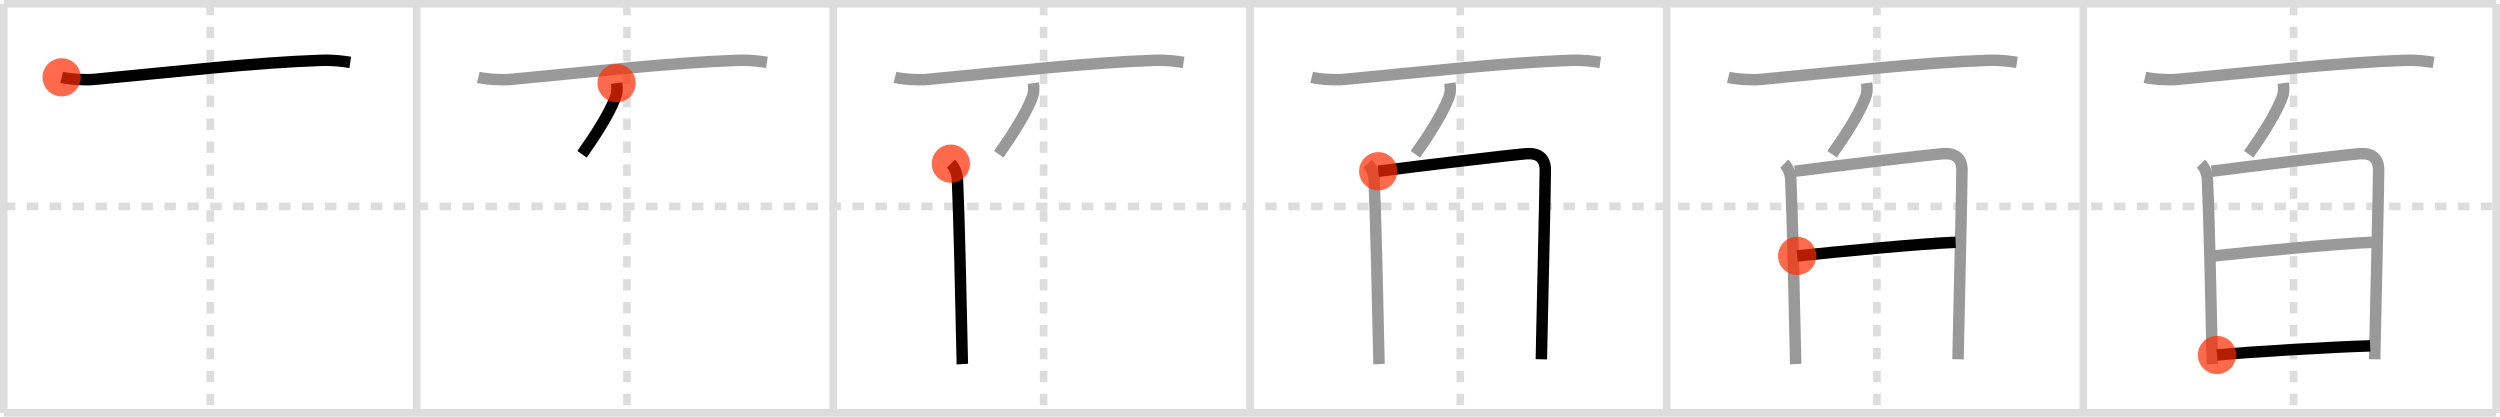 <svg width="654px" height="109px" viewBox="0 0 654 109" xmlns="http://www.w3.org/2000/svg" xmlns:xlink="http://www.w3.org/1999/xlink" xml:space="preserve" version="1.1"  baseProfile="full">
<line x1="1" y1="1" x2="653" y2="1" style="stroke:#ddd;stroke-width:2" />
<line x1="1" y1="1" x2="1" y2="108" style="stroke:#ddd;stroke-width:2" />
<line x1="1" y1="108" x2="653" y2="108" style="stroke:#ddd;stroke-width:2" />
<line x1="653" y1="1" x2="653" y2="108" style="stroke:#ddd;stroke-width:2" />
<line x1="109" y1="1" x2="109" y2="108" style="stroke:#ddd;stroke-width:2" />
<line x1="218" y1="1" x2="218" y2="108" style="stroke:#ddd;stroke-width:2" />
<line x1="327" y1="1" x2="327" y2="108" style="stroke:#ddd;stroke-width:2" />
<line x1="436" y1="1" x2="436" y2="108" style="stroke:#ddd;stroke-width:2" />
<line x1="545" y1="1" x2="545" y2="108" style="stroke:#ddd;stroke-width:2" />
<line x1="1" y1="54" x2="653" y2="54" style="stroke:#ddd;stroke-width:2;stroke-dasharray:3 3" />
<line x1="55" y1="1" x2="55" y2="108" style="stroke:#ddd;stroke-width:2;stroke-dasharray:3 3" />
<line x1="164" y1="1" x2="164" y2="108" style="stroke:#ddd;stroke-width:2;stroke-dasharray:3 3" />
<line x1="273" y1="1" x2="273" y2="108" style="stroke:#ddd;stroke-width:2;stroke-dasharray:3 3" />
<line x1="382" y1="1" x2="382" y2="108" style="stroke:#ddd;stroke-width:2;stroke-dasharray:3 3" />
<line x1="491" y1="1" x2="491" y2="108" style="stroke:#ddd;stroke-width:2;stroke-dasharray:3 3" />
<line x1="600" y1="1" x2="600" y2="108" style="stroke:#ddd;stroke-width:2;stroke-dasharray:3 3" />
<path d="M16.13,20.23c2.22,0.54,6.29,0.75,8.51,0.54c21.49-2.02,41.86-4.39,59.22-4.98c3.7-0.12,5.92,0.26,7.77,0.53" style="fill:none;stroke:black;stroke-width:3" />
<circle cx="16.13" cy="20.23" r="5" stroke-width="0" fill="#FF2A00" opacity="0.7" />
<path d="M125.13,20.23c2.22,0.54,6.29,0.75,8.51,0.54c21.49-2.02,41.86-4.39,59.22-4.98c3.7-0.12,5.92,0.26,7.77,0.53" style="fill:none;stroke:#999;stroke-width:3" />
<path d="M161.31,21.75c0.19,1.38,0.19,2.5-0.38,3.93c-1.65,4.19-4.81,9.19-8.66,14.68" style="fill:none;stroke:black;stroke-width:3" />
<circle cx="161.31" cy="21.75" r="5" stroke-width="0" fill="#FF2A00" opacity="0.7" />
<path d="M234.13,20.23c2.22,0.54,6.29,0.75,8.51,0.54c21.49-2.02,41.86-4.39,59.22-4.98c3.7-0.12,5.92,0.26,7.77,0.53" style="fill:none;stroke:#999;stroke-width:3" />
<path d="M270.31,21.75c0.19,1.38,0.19,2.5-0.38,3.93c-1.65,4.19-4.81,9.19-8.66,14.68" style="fill:none;stroke:#999;stroke-width:3" />
<path d="M248.75,42.82c0.96,0.96,1.64,2.45,1.72,4.19c0.41,8.74,0.96,32.92,1.18,43.74c0.05,2.48,0.08,4.12,0.1,4.5" style="fill:none;stroke:black;stroke-width:3" />
<circle cx="248.75" cy="42.82" r="5" stroke-width="0" fill="#FF2A00" opacity="0.7" />
<path d="M343.13,20.23c2.22,0.54,6.29,0.75,8.51,0.54c21.49-2.02,41.86-4.39,59.22-4.98c3.7-0.12,5.92,0.26,7.77,0.53" style="fill:none;stroke:#999;stroke-width:3" />
<path d="M379.31,21.75c0.19,1.38,0.19,2.5-0.38,3.93c-1.65,4.19-4.81,9.19-8.66,14.68" style="fill:none;stroke:#999;stroke-width:3" />
<path d="M357.75,42.82c0.96,0.96,1.64,2.45,1.72,4.19c0.41,8.74,0.96,32.92,1.18,43.74c0.05,2.48,0.08,4.12,0.1,4.5" style="fill:none;stroke:#999;stroke-width:3" />
<path d="M360.55,44.8c10.35-1.37,35.73-4.38,38.78-4.59c3.15-0.22,4.92,1.17,4.92,4.24c0,4.48-0.68,32-0.92,44.06c-0.06,3.02-0.1,5.05-0.11,5.48" style="fill:none;stroke:black;stroke-width:3" />
<circle cx="360.55" cy="44.8" r="5" stroke-width="0" fill="#FF2A00" opacity="0.7" />
<path d="M452.13,20.23c2.22,0.54,6.29,0.75,8.51,0.54c21.49-2.02,41.86-4.39,59.22-4.98c3.7-0.12,5.92,0.26,7.77,0.53" style="fill:none;stroke:#999;stroke-width:3" />
<path d="M488.31,21.75c0.19,1.38,0.19,2.5-0.38,3.93c-1.65,4.19-4.81,9.19-8.66,14.68" style="fill:none;stroke:#999;stroke-width:3" />
<path d="M466.75,42.82c0.96,0.96,1.64,2.45,1.72,4.19c0.41,8.74,0.96,32.92,1.18,43.74c0.05,2.48,0.08,4.12,0.1,4.5" style="fill:none;stroke:#999;stroke-width:3" />
<path d="M469.55,44.8c10.35-1.37,35.73-4.38,38.78-4.59c3.15-0.22,4.92,1.17,4.92,4.24c0,4.48-0.68,32-0.92,44.06c-0.06,3.02-0.1,5.05-0.11,5.48" style="fill:none;stroke:#999;stroke-width:3" />
<path d="M470.14,66.95c10.24-1.08,32.11-3.2,41.44-3.57" style="fill:none;stroke:black;stroke-width:3" />
<circle cx="470.14" cy="66.95" r="5" stroke-width="0" fill="#FF2A00" opacity="0.7" />
<path d="M561.13,20.23c2.22,0.54,6.29,0.75,8.51,0.54c21.49-2.02,41.86-4.39,59.22-4.98c3.7-0.12,5.92,0.26,7.77,0.53" style="fill:none;stroke:#999;stroke-width:3" />
<path d="M597.31,21.75c0.19,1.38,0.19,2.5-0.38,3.93c-1.65,4.19-4.81,9.19-8.66,14.68" style="fill:none;stroke:#999;stroke-width:3" />
<path d="M575.75,42.82c0.96,0.96,1.64,2.45,1.72,4.19c0.41,8.74,0.96,32.92,1.18,43.74c0.05,2.48,0.08,4.12,0.1,4.5" style="fill:none;stroke:#999;stroke-width:3" />
<path d="M578.55,44.8c10.35-1.37,35.73-4.38,38.78-4.59c3.15-0.22,4.92,1.17,4.92,4.24c0,4.48-0.68,32-0.92,44.06c-0.06,3.02-0.1,5.05-0.11,5.48" style="fill:none;stroke:#999;stroke-width:3" />
<path d="M579.14,66.95c10.24-1.08,32.11-3.2,41.44-3.57" style="fill:none;stroke:#999;stroke-width:3" />
<path d="M579.97,92.87c8.78-0.87,30.53-2.12,40.06-2.39" style="fill:none;stroke:black;stroke-width:3" />
<circle cx="579.97" cy="92.87" r="5" stroke-width="0" fill="#FF2A00" opacity="0.7" />
</svg>